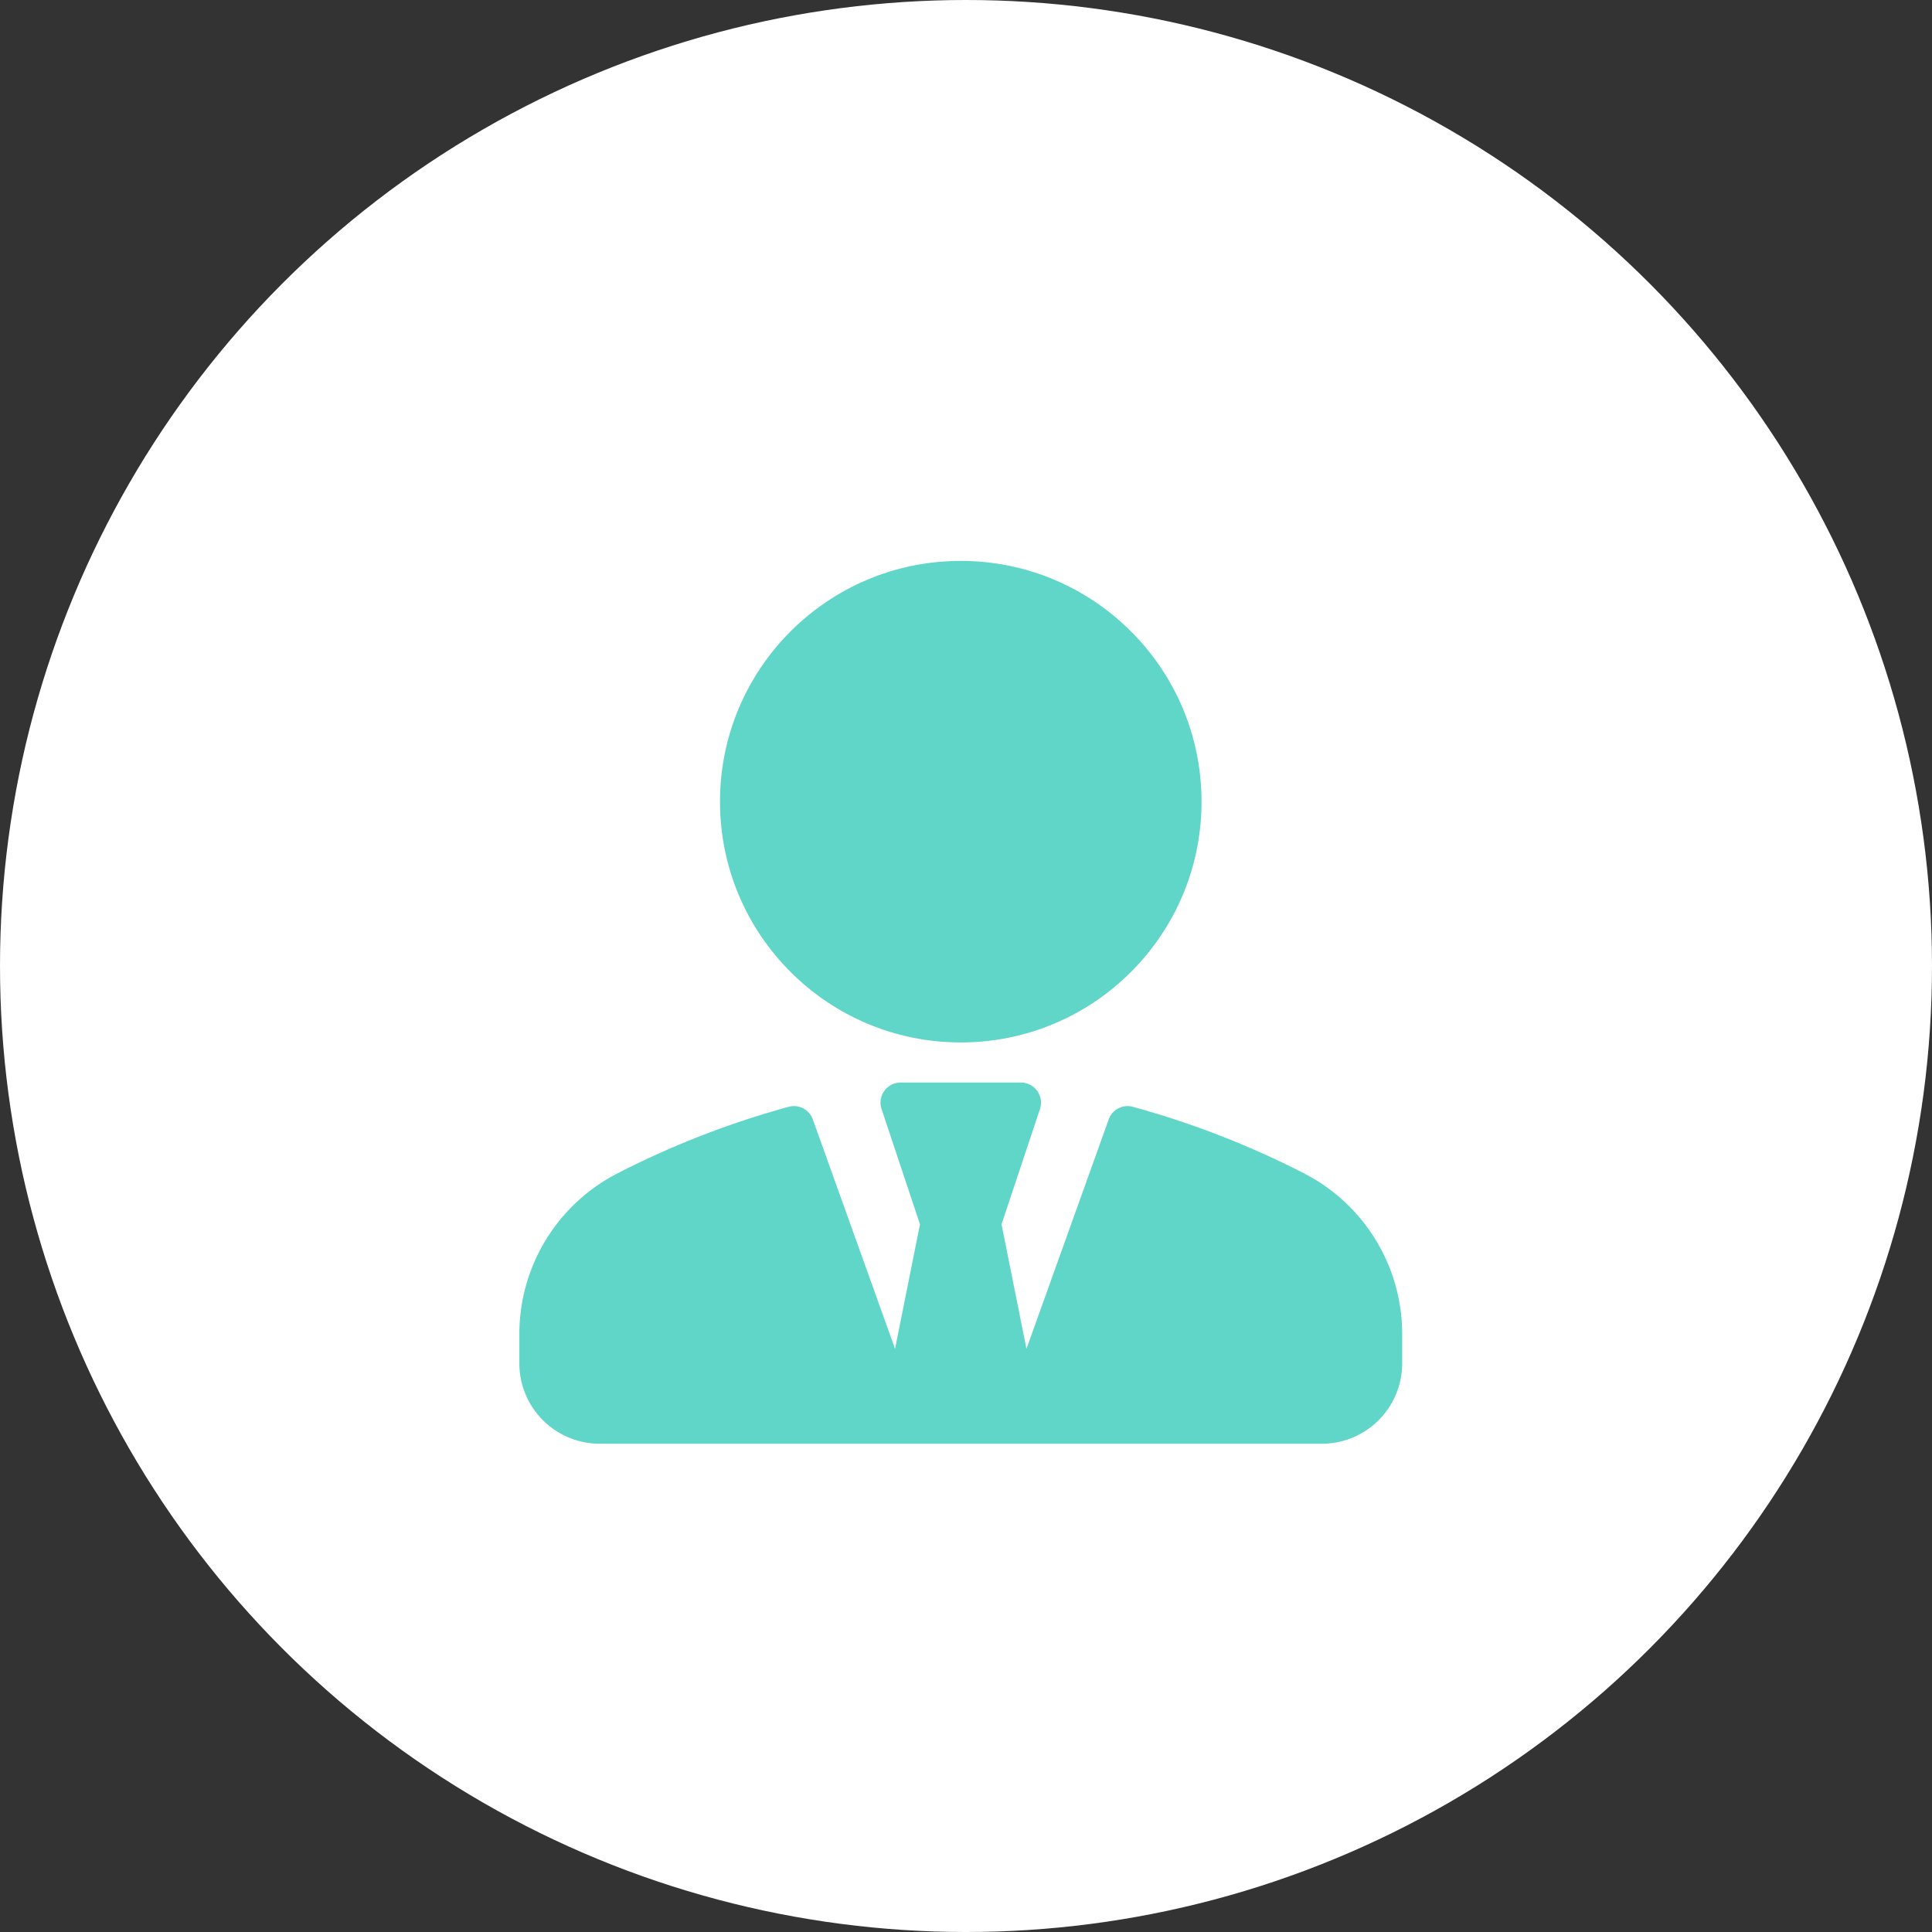 <svg xmlns="http://www.w3.org/2000/svg" width="93" height="93" viewBox="0 0 93 93">
  <rect x="0" y="0" width="93" height="93" fill="#333333" stroke="none"/>
  <g id="Group_5262" data-name="Group 5262" transform="translate(-1056 -1160)">
    <circle id="Ellipse_570" data-name="Ellipse 570" cx="46.5" cy="46.5" r="46.5" transform="translate(1056 1160)" fill="#fff"/>
    <g id="manager" transform="translate(1081 1187)">
      <g id="Group_1322" data-name="Group 1322">
        <g id="Group_1321" data-name="Group 1321">
          <circle id="Ellipse_571" data-name="Ellipse 571" cx="11.59" cy="11.59" r="11.59" transform="translate(9.658)" fill="#60d6c9"/>
          <path id="Path_6333" data-name="Path 6333" d="M37.742,281.689a42.762,42.762,0,0,0-8.213-3.189.962.962,0,0,0-1.16.606L24.41,290.15l-1.2-5.994,1.851-5.552a.967.967,0,0,0-.917-1.271H18.351a.967.967,0,0,0-.917,1.271l1.851,5.552-1.2,5.994-3.959-11.044a.963.963,0,0,0-1.16-.606,42.757,42.757,0,0,0-8.213,3.189A8.691,8.691,0,0,0,0,289.441v1.414a3.868,3.868,0,0,0,3.863,3.863H38.633a3.868,3.868,0,0,0,3.863-3.863v-1.414A8.691,8.691,0,0,0,37.742,281.689Z" transform="translate(0 -252.222)" fill="#60d6c9"/>
        </g>
      </g>
    </g>
  </g>
</svg>
